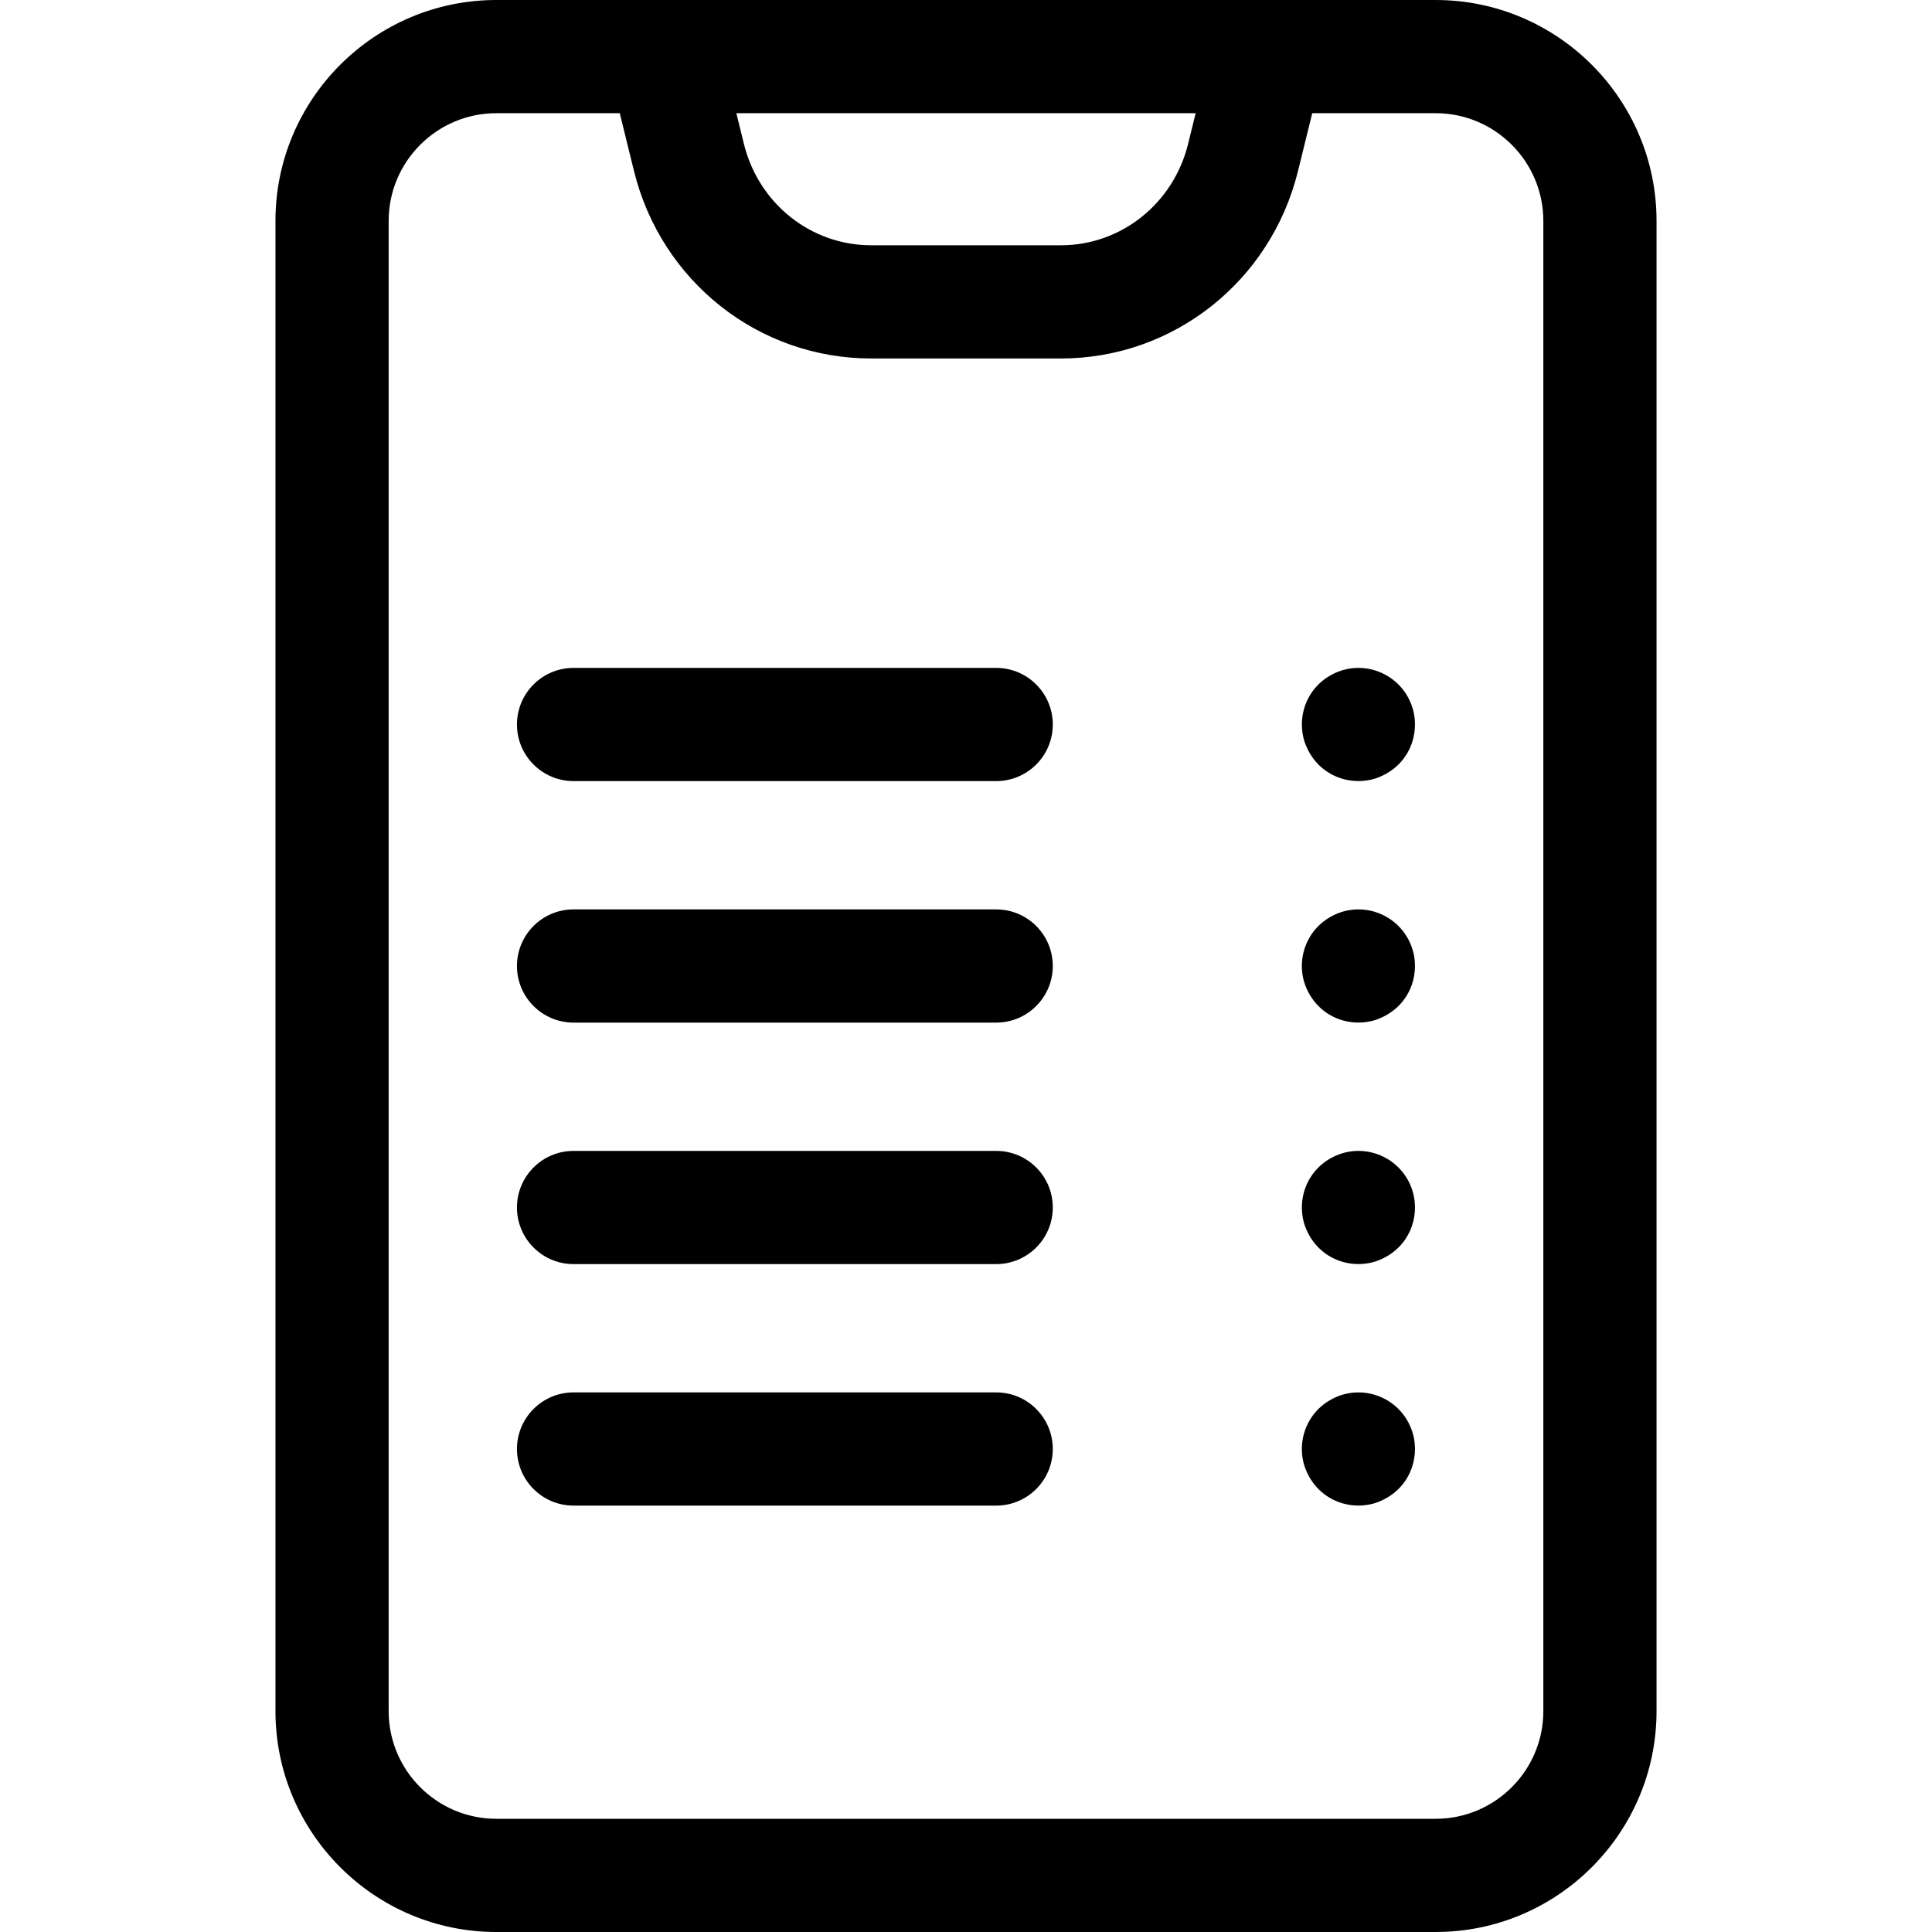 <svg id="Capa_1" enable-background="new 0 0 512 512" height="512" viewBox="0 0 512 512" width="512" xmlns="http://www.w3.org/2000/svg"><g><path d="m380.468 0h-248.936c-32.275 0-58.532 26.257-58.532 58.532v394.937c0 32.274 26.257 58.531 58.532 58.531h248.937c32.274 0 58.531-26.257 58.531-58.532v-394.936c0-32.275-26.257-58.532-58.532-58.532zm-63.608 30-2.004 8.143c-3.893 15.813-17.75 26.857-33.698 26.857h-50.315c-15.949 0-29.806-11.044-33.698-26.856l-2.005-8.144zm92.14 423.468c0 15.733-12.799 28.532-28.532 28.532h-248.936c-15.733 0-28.532-12.799-28.532-28.532v-394.936c0-15.733 12.799-28.532 28.532-28.532h32.713l3.769 15.314c7.201 29.254 33.037 49.686 62.828 49.686h50.315c29.792 0 55.627-20.432 62.829-49.687l3.77-15.313h32.713c15.732 0 28.531 12.799 28.531 28.532z"/><path d="m264 177h-112c-8.284 0-15 6.716-15 15s6.716 15 15 15h112c8.284 0 15-6.716 15-15s-6.716-15-15-15z"/><path d="m374.71 189.07c-1.876-8.995-10.851-13.921-19.06-11.42-8.452 2.694-12.253 11.152-10 18.71 2.798 8.587 11.252 12.205 18.71 9.99 7.951-2.6 11.705-10.04 10.35-17.28z"/><path d="m264 241h-112c-8.284 0-15 6.716-15 15s6.716 15 15 15h112c8.284 0 15-6.716 15-15s-6.716-15-15-15z"/><path d="m374.71 253.07c-1.868-8.958-10.811-13.933-19.06-11.42-8.533 2.72-12.25 11.308-10 18.7 2.684 8.41 11.094 12.262 18.71 10 7.952-2.6 11.705-10.039 10.35-17.28z"/><path d="m264 305h-112c-8.284 0-15 6.716-15 15s6.716 15 15 15h112c8.284 0 15-6.716 15-15s-6.716-15-15-15z"/><path d="m374.71 317.07c-1.876-8.995-10.851-13.921-19.06-11.42-8.452 2.694-12.253 11.152-10 18.71 2.798 8.587 11.252 12.205 18.71 9.99 7.951-2.6 11.705-10.04 10.35-17.28z"/><path d="m264 369h-112c-8.284 0-15 6.716-15 15s6.716 15 15 15h112c8.284 0 15-6.716 15-15s-6.716-15-15-15z"/><path d="m374.71 381.07c-1.868-8.958-10.811-13.933-19.06-11.42-8.533 2.72-12.25 11.308-10 18.7 2.684 8.41 11.094 12.262 18.71 10 7.952-2.6 11.705-10.039 10.35-17.28z"/></g></svg>